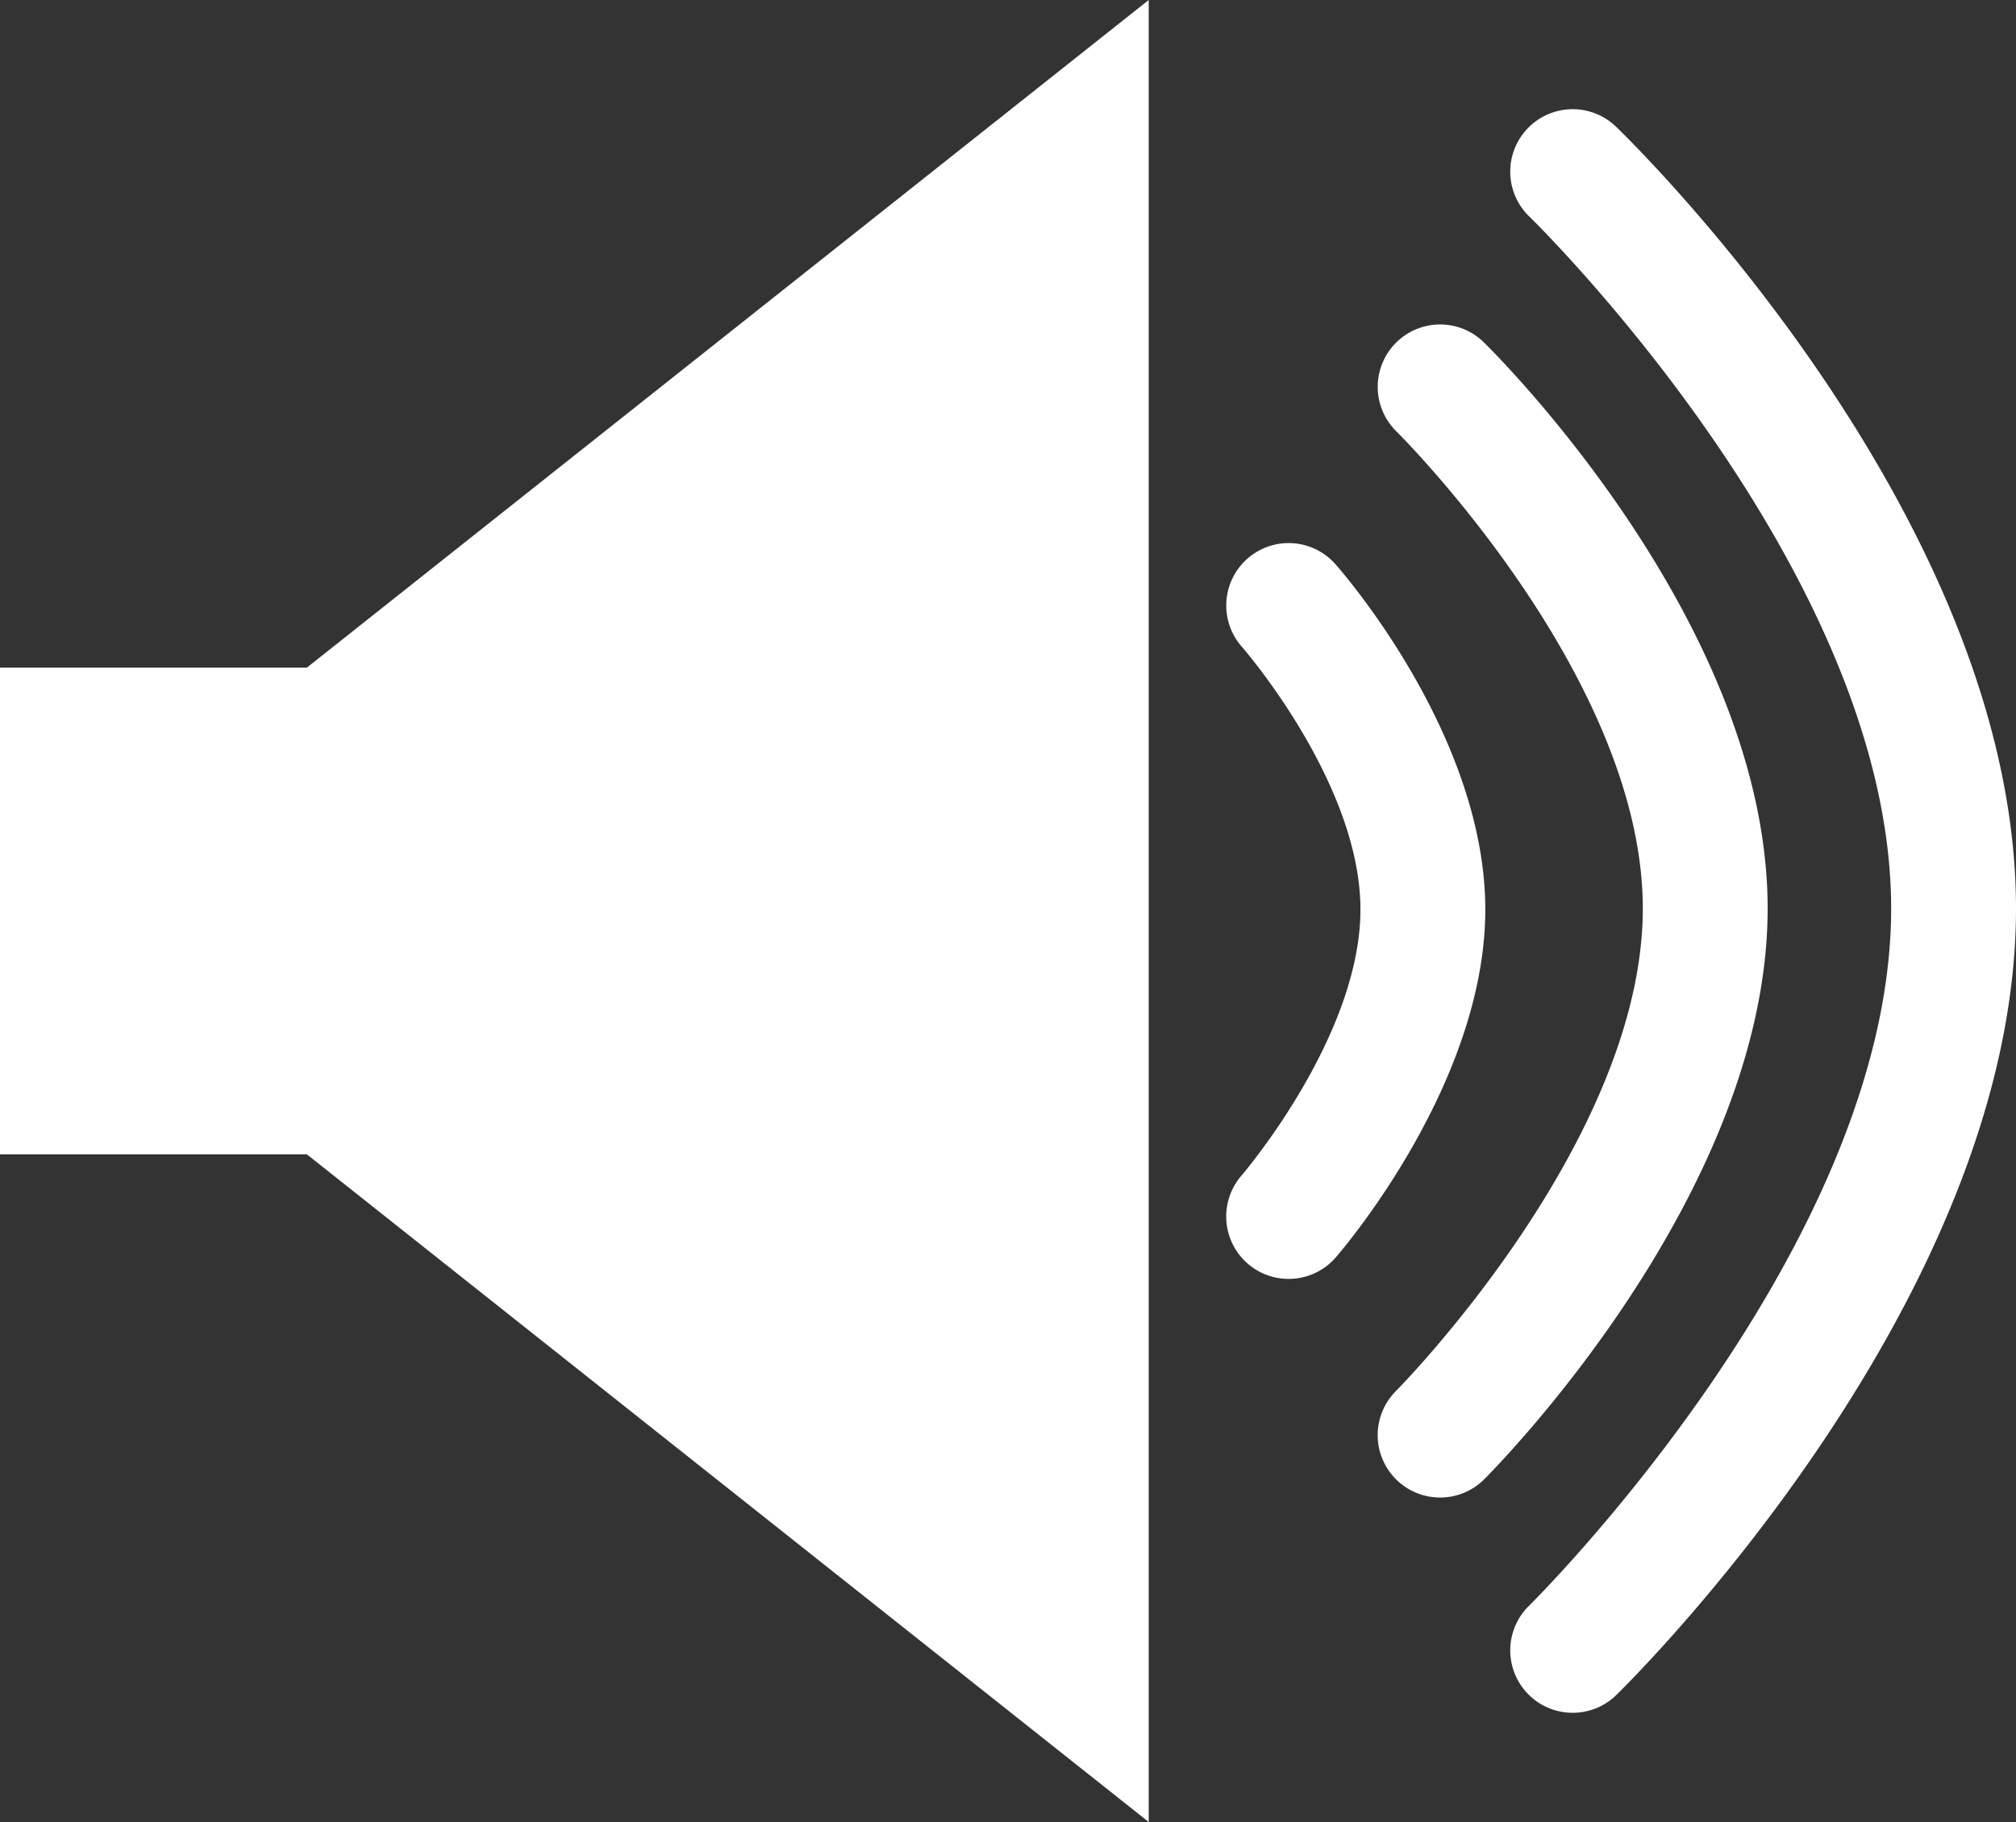 <svg xmlns="http://www.w3.org/2000/svg" width="323.013" height="292" viewBox="0 0 323.013 292"><rect x="0" y="0" width="323.013" height="292" fill="#333333" stroke="none"/><g transform="translate(-526 -459)"><rect width="50" height="78" transform="translate(526 566)" fill="#fff"/><path d="M146,0,292,184.052H0Z" transform="translate(526 751) rotate(-90)" fill="#fff"/><path d="M0,178a9.971,9.971,0,0,1-7.073-2.931,10,10,0,0,1,0-14.139c.4-.4,39.551-40.046,39.551-77.33C32.481,46.375-6.608,7.527-7,7.139A10,10,0,0,1-7.135-7,10,10,0,0,1,7-7.145C8.854-5.326,52.481,37.92,52.481,83.6c0,45.623-43.562,89.628-45.416,91.479A9.962,9.962,0,0,1,0,178Z" transform="translate(756.74 521)" fill="#fff"/><path d="M0,107.929a9.967,9.967,0,0,1-6.553-2.449,10.007,10.007,0,0,1-1.005-14.1c.191-.22,19.067-22.282,19.067-42.646C11.514,28.426-7.3,6.84-7.491,6.624A10.007,10.007,0,0,1-6.618-7.485a9.993,9.993,0,0,1,14.1.849C8.462-5.53,31.514,20.774,31.514,48.732c0,27.9-22.992,54.641-23.971,55.765A9.964,9.964,0,0,1,0,107.929Z" transform="translate(732.467 556.034)" fill="#fff"/><path d="M0,247a9.972,9.972,0,0,1-7.149-3.007,10,10,0,0,1,.151-14.139c.58-.569,58.026-57.48,58.026-111.754,0-54.232-57.4-110.344-57.978-110.9A10,10,0,0,1-7.192-6.944,10,10,0,0,1,6.941-7.2c2.617,2.523,64.091,62.52,64.091,125.3,0,62.738-61.427,123.5-64.042,126.053A9.963,9.963,0,0,1,0,247Z" transform="translate(777.981 486.5)" fill="#fff"/></g></svg>
